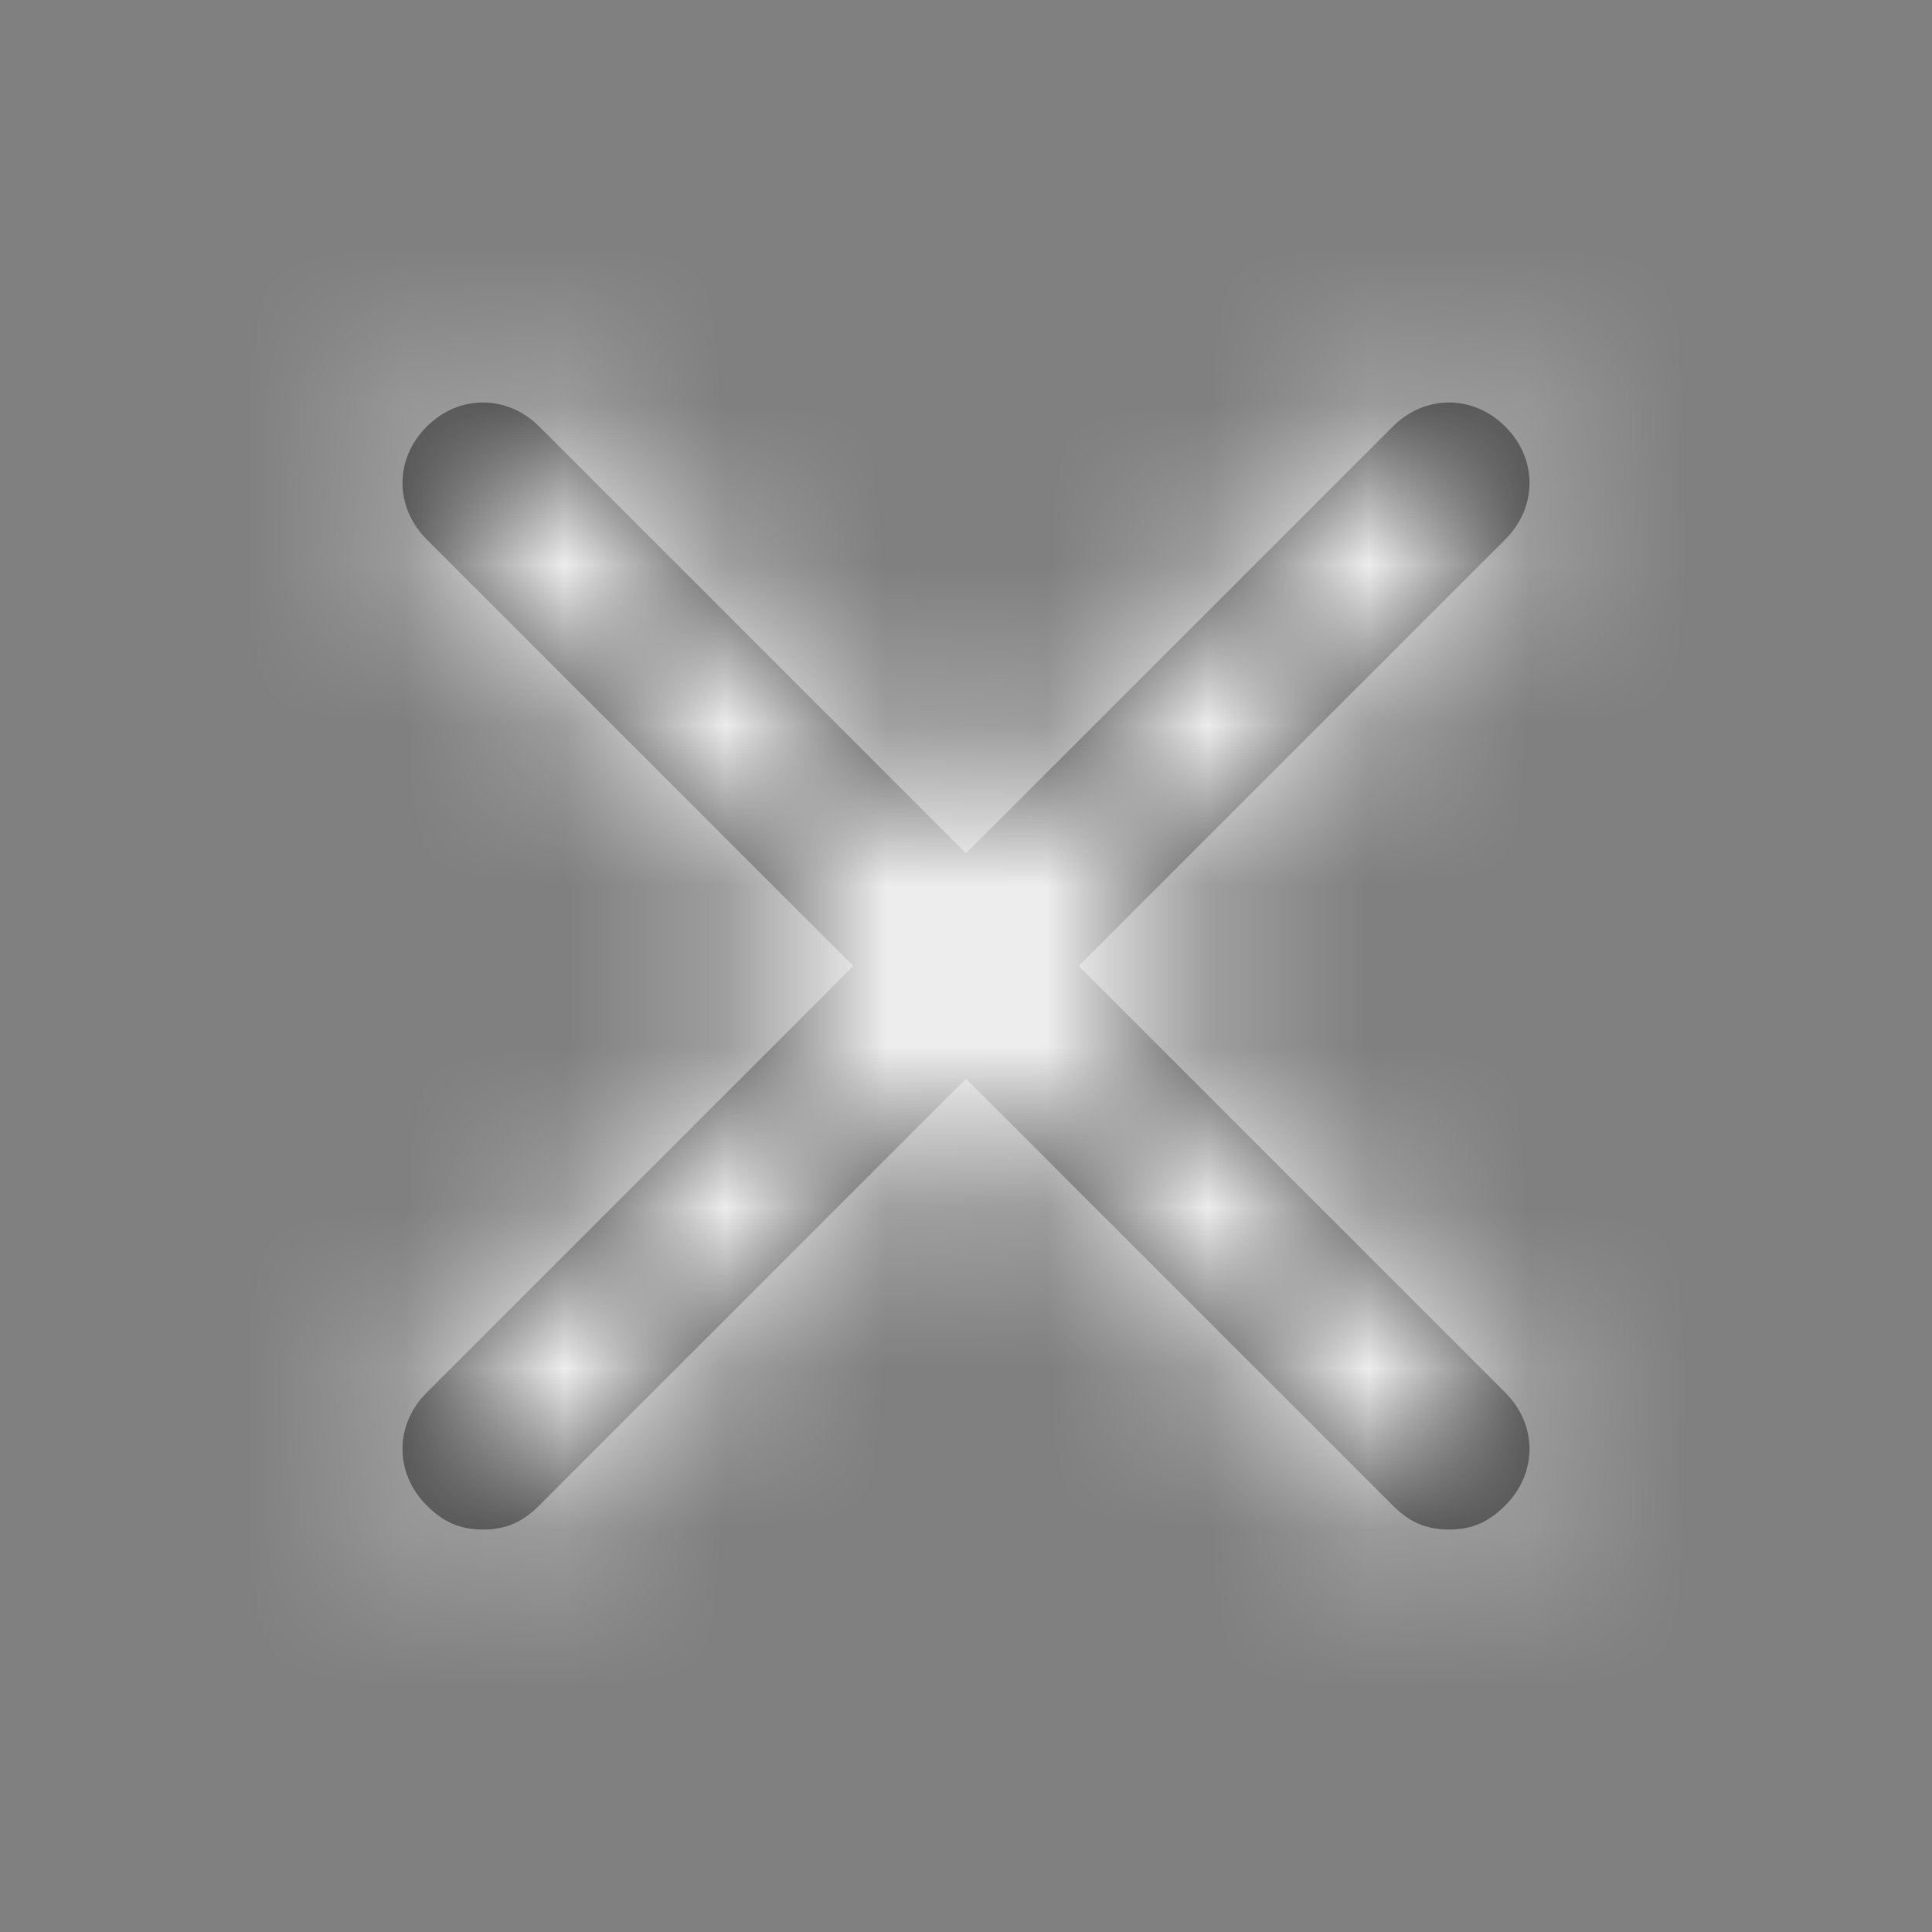 <svg width="12" height="12" viewBox="0 0 12 12" fill="none"
  xmlns="http://www.w3.org/2000/svg">
  <rect x="0" y="0" width="12" height="12" fill="#808080" stroke="none"/>
  <path d="M9.35 8.65C9.55 8.85 9.55 9.15 9.35 9.35C9.25 9.45 9.15 9.5 9 9.5C8.85 9.5 8.75 9.45 8.65 9.35L6 6.7L3.35 9.35C3.25 9.45 3.15 9.5 3 9.5C2.85 9.5 2.75 9.45 2.65 9.35C2.45 9.15 2.45 8.85 2.65 8.65L5.3 6L2.65 3.35C2.45 3.15 2.45 2.85 2.65 2.65C2.85 2.45 3.15 2.45 3.35 2.65L6 5.3L8.65 2.65C8.85 2.45 9.15 2.45 9.35 2.65C9.55 2.85 9.55 3.15 9.35 3.35L6.7 6L9.35 8.65Z" fill="#333333"/>
  <mask id="mask0" mask-type="alpha" maskUnits="userSpaceOnUse" x="2" y="2" width="8" height="8">
    <path d="M9.35 8.65C9.55 8.85 9.55 9.15 9.35 9.35C9.25 9.45 9.15 9.5 9 9.5C8.85 9.5 8.75 9.45 8.65 9.35L6 6.7L3.35 9.35C3.25 9.45 3.15 9.5 3 9.5C2.85 9.5 2.75 9.45 2.65 9.35C2.45 9.15 2.45 8.85 2.65 8.65L5.3 6L2.65 3.35C2.45 3.15 2.45 2.85 2.65 2.65C2.85 2.45 3.15 2.45 3.35 2.65L6 5.3L8.65 2.65C8.85 2.45 9.15 2.45 9.35 2.65C9.55 2.85 9.55 3.15 9.35 3.35L6.7 6L9.35 8.65Z" fill="white"/>
  </mask>
  <g mask="url(#mask0)">
    <rect width="12" height="12" fill="white"/>
  </g>
</svg>
